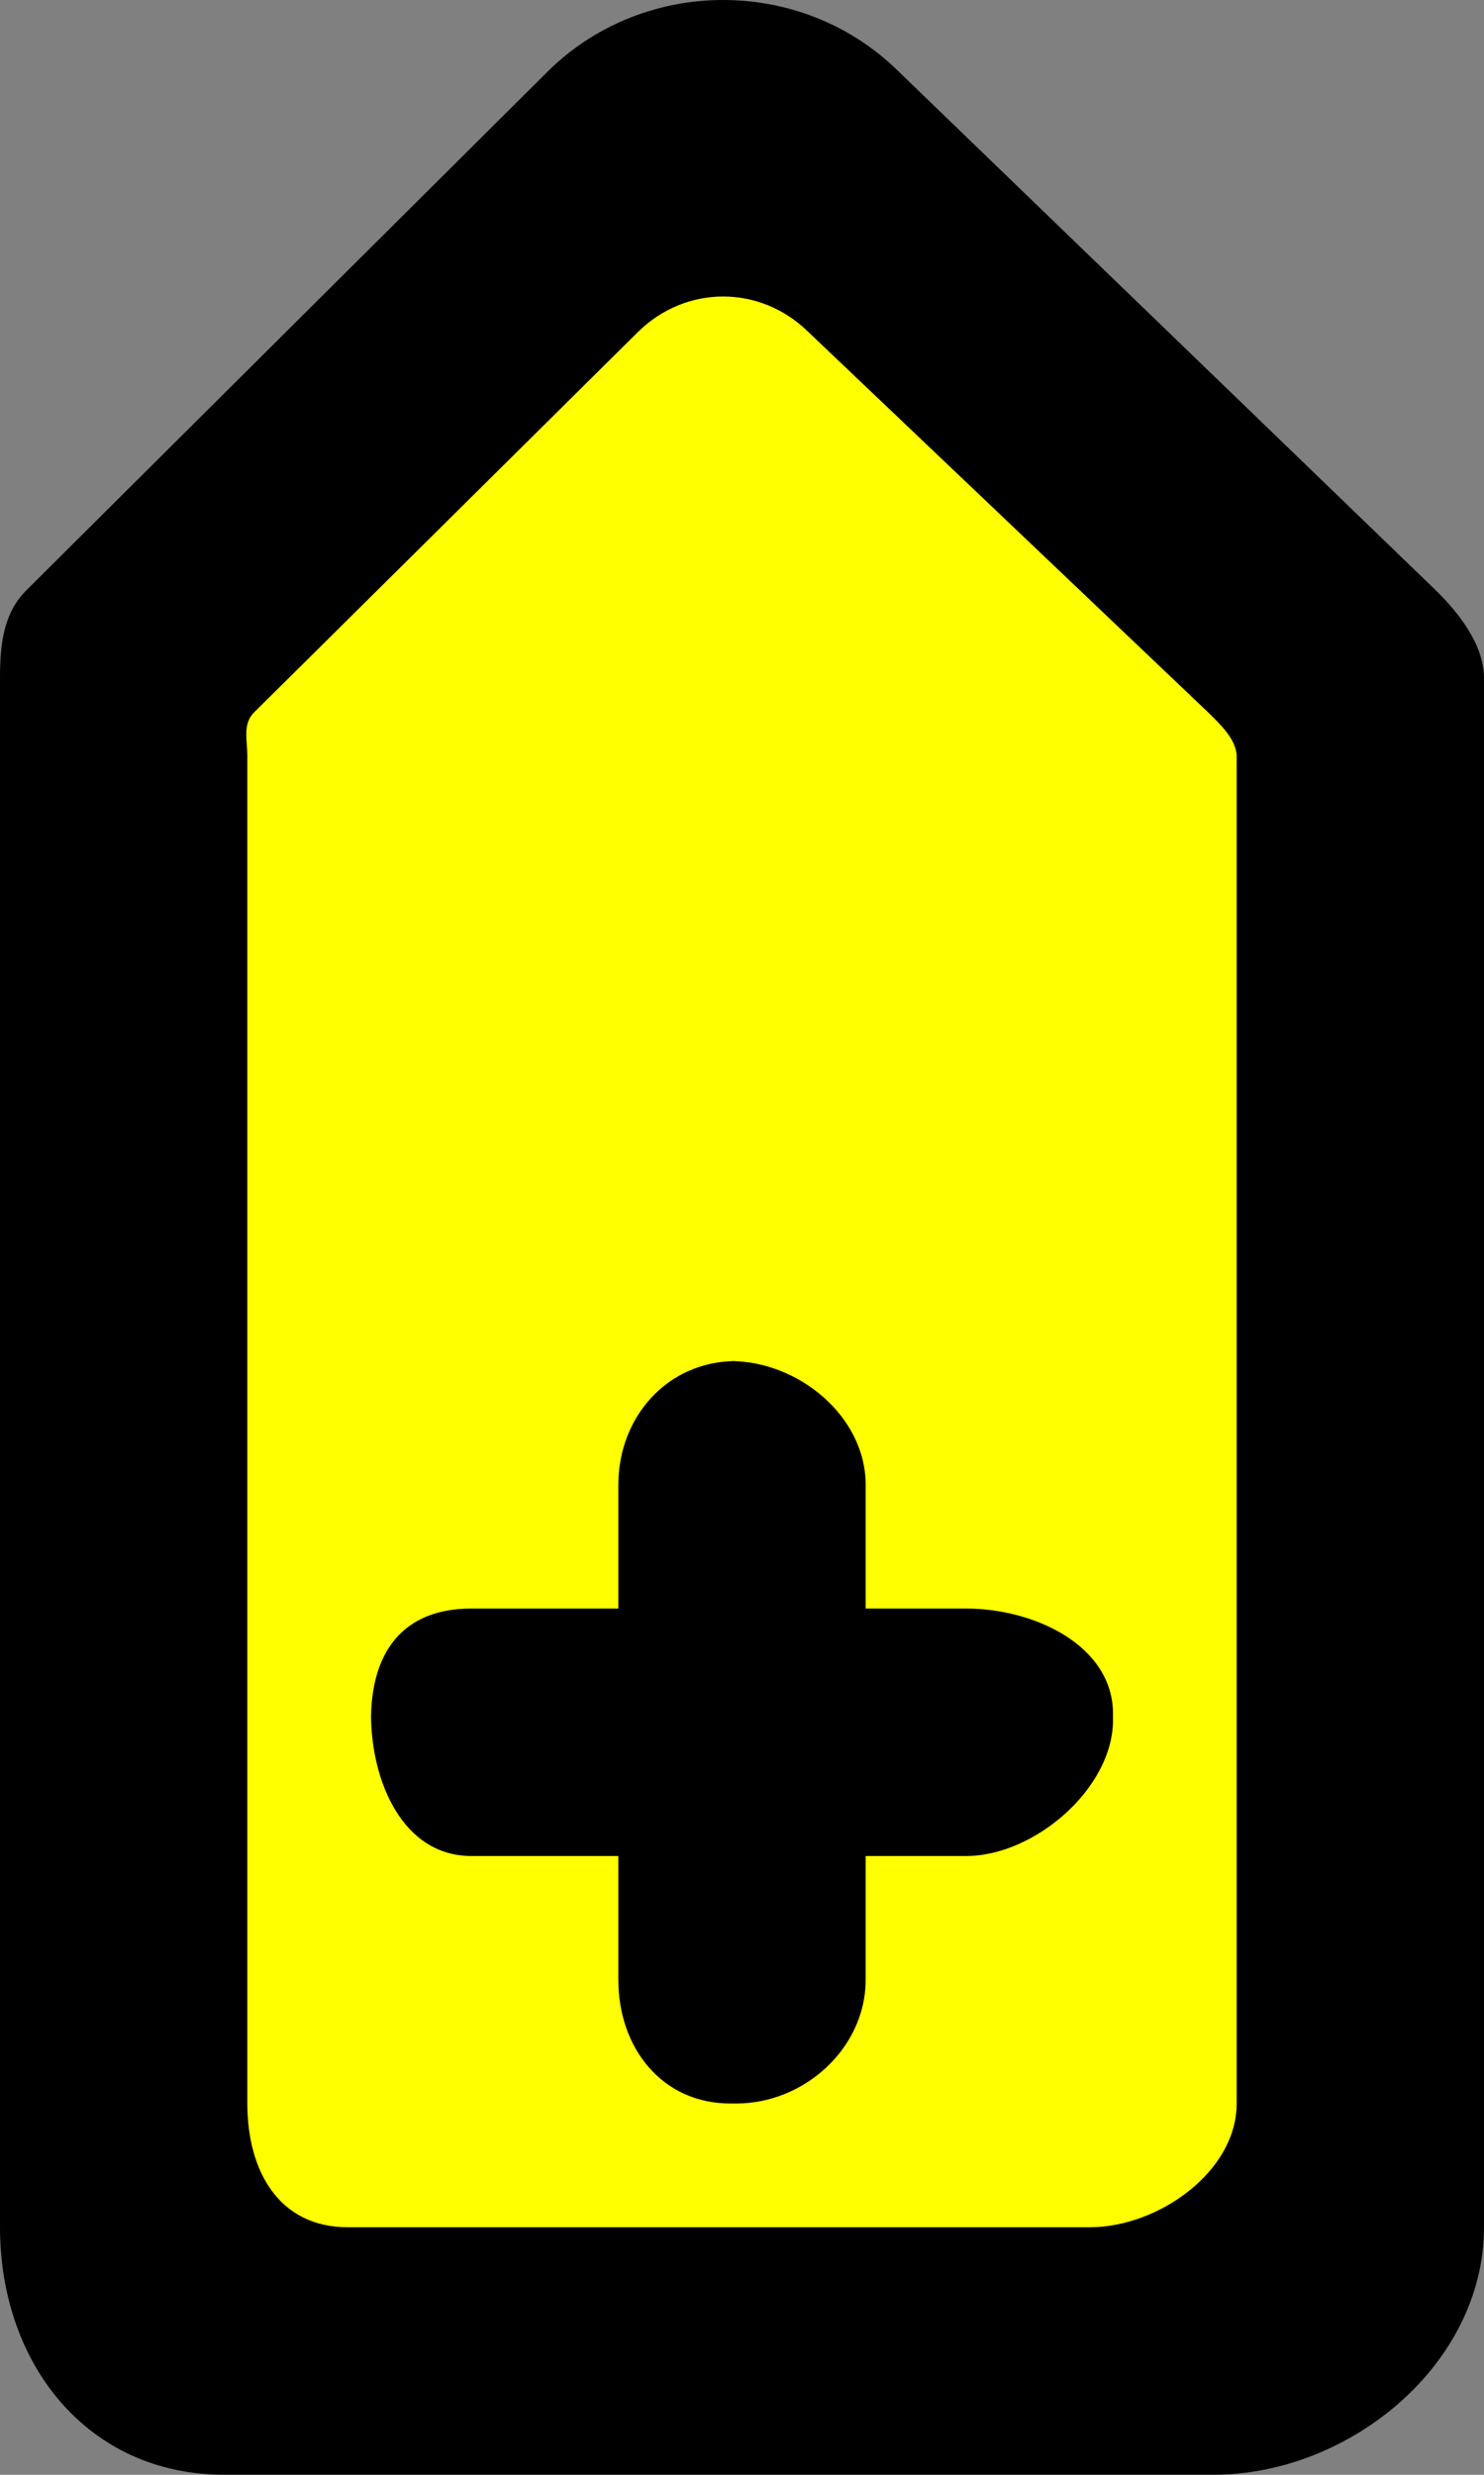 <svg width="480" height="800" viewBox="0 0 480 800" fill="none" xmlns="http://www.w3.org/2000/svg">
<rect x="0" y="0" width="480" height="800" fill="#808080" stroke="none"/>
<path d="M44 736V213L231 41L435 229V736H44Z" fill="#FFFF00" stroke="black"/>
<path fill-rule="evenodd" clip-rule="evenodd" d="M236.24 439.976H238.12C216.04 439.976 200 457.896 200 479.976V519.976H152.48C130.4 519.976 120 533.91 120 556.03V554.019C120 576.099 130.4 599.976 152.48 599.976H200V639.976C200 662.056 214.16 679.976 236.24 679.976H238.12C260.2 679.976 280 662.056 280 639.976V599.976H312.48C334.6 599.976 360 578.11 360 556.03V554.019C360 531.939 334.6 519.976 312.48 519.976H280V479.976C280 457.896 258.32 439.976 236.24 439.976ZM400 679.976C400 702.056 374.6 719.976 352.48 719.976H112.48C90.4 719.976 80 702.056 80 679.976V244.507C80 239.107 78.4 233.95 82.28 230.19L206.44 107.222C221.96 92.062 245.84 92.062 261.36 107.222L390.68 230.19C394.52 233.95 400 239.107 400 244.507V679.976ZM464.16 190.581L290.24 22.71C259.16 -7.57 208.64 -7.57 177.56 22.71L8.76 190.581C1.04 198.101 0 208.433 0 219.233V719.976C0 764.176 28.32 799.976 72.48 799.976H392.48C436.68 799.976 480 764.176 480 719.976V219.233C480 208.433 471.88 198.101 464.16 190.581Z" fill="black"/>
</svg>
